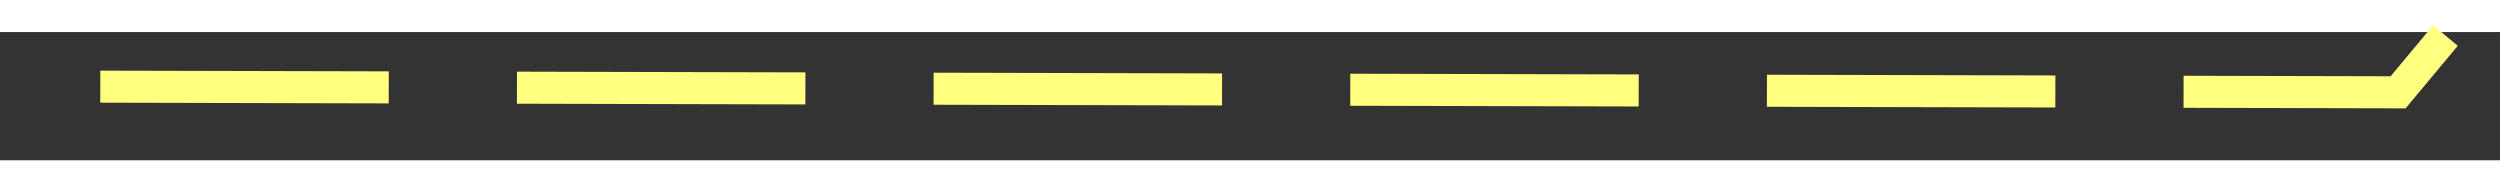 ﻿<?xml version="1.0" encoding="utf-8"?>
<svg version="1.1" xmlns:xlink="http://www.w3.org/1999/xlink" width="78px" height="6px" preserveAspectRatio="xMinYMid meet" viewBox="936 8177  78 4" xmlns="http://www.w3.org/2000/svg">
  <rect x="936" y="8177" width="78" height="4" fill="#333333" stroke="none"/>
  <g transform="matrix(0.866 -0.5 0.5 0.866 -3958.875 1583.278 )">
    <path d="M 0 0  L 62 36  L 106.307 19.724  " stroke-width="1" stroke-dasharray="9,4" stroke="#ffff80" fill="none" transform="matrix(1 0 0 1 944 8161 )" />
    <path d="M 107.54 25.983  L 111 18  L 103.196 14.155  L 107.54 25.983  Z " fill-rule="nonzero" fill="#ffff80" stroke="none" transform="matrix(1 0 0 1 944 8161 )" />
  </g>
</svg>